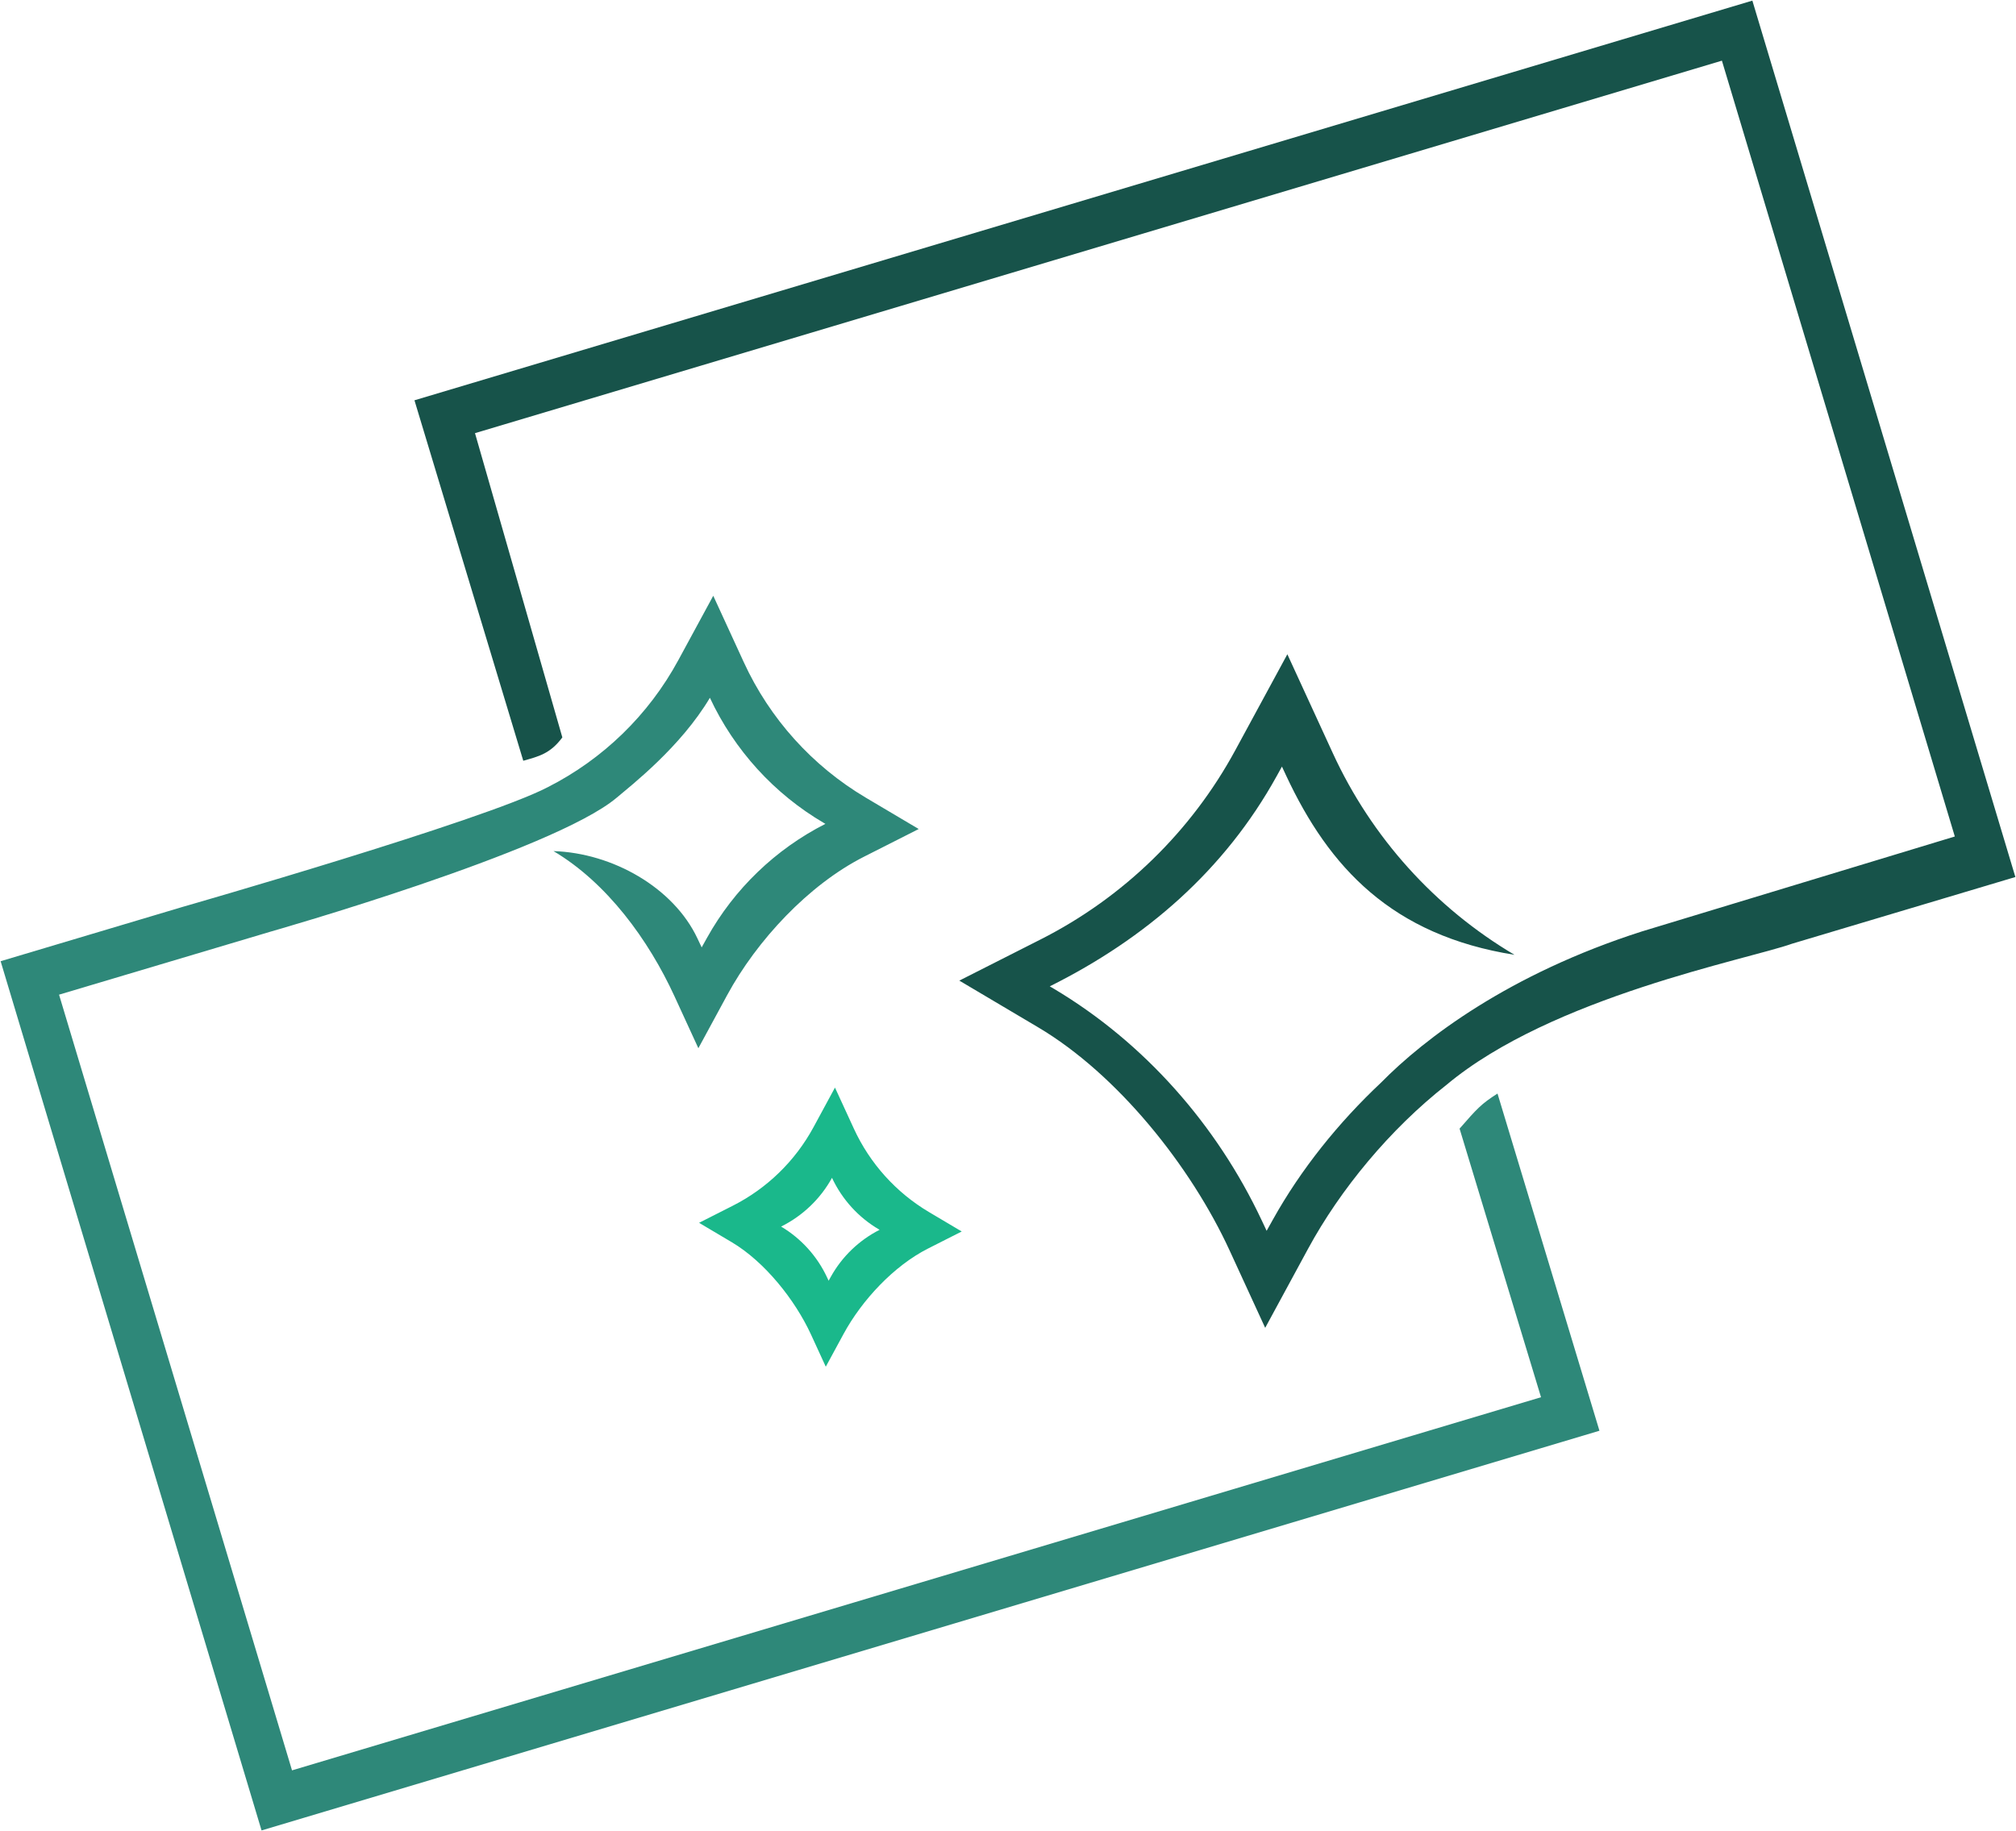 <?xml version="1.0" encoding="UTF-8"?>
<svg id="Ebene_1" xmlns="http://www.w3.org/2000/svg" viewBox="0 0 809.64 735.49">
  <defs>
    <style>
      .cls-1 {
        fill: #2e8879;
      }

      .cls-2 {
        fill: #1ab88b;
      }

      .cls-3 {
        fill: #17534a;
      }
    </style>
  </defs>
  <path class="cls-3" d="M703.76.25l105.63,352.03-89.69,26.79c-17.63,6.3-96.51,21.3-138.77,56.69-22.72,17.83-42.65,41.98-55.58,65.81l-17.24,31.8-14.28-31.06c-15.52-33.78-44.97-70.74-76.94-89.68l-31.62-18.74,32.73-16.58c33.15-16.8,60.4-43.31,78.11-75.97l20.9-38.54,18.28,39.77c15.52,33.77,40.96,62.01,72.94,80.96-49.26-7.83-74.48-35.09-91.74-72.07l-1.65-3.54-2.1,3.8c-10.43,18.87-23.56,35.17-38.92,49.18-15.36,13.99-32.93,25.68-52.22,35.29l1.63.96c36.4,21.68,65.45,54.72,83.49,93.05l1.97,4.19,2.48-4.44c11.3-20.3,26.42-39.07,43.44-55.06,17.41-17.71,51.37-43.66,104.78-60.75l125.68-38.14L691.53,24.37,190.76,173.99l35.08,122.21c-4.88,6.6-9.53,7.63-15.69,9.38l-43.7-144.79L703.76.25Z"/>
  <path class="cls-1" d="M601.41,439.26l40.94,135.44L105.04,735.25.25,386.1l73.14-21.83s120.77-34.62,146.55-48.05c22.26-11.28,40.57-29.08,52.47-51.03l14.04-25.88,12.28,26.72c10.43,22.68,27.51,41.65,48.99,54.38l21.24,12.59-21.98,11.13c-22.27,11.28-43.03,33.62-54.93,55.56l-11.58,21.36-9.59-20.87c-10.43-22.69-27.12-45.58-48.59-58.31,23.65.75,48.17,14.6,57.81,35.07l1.7,3.61,2.17-3.9c5.47-9.82,12.34-18.7,20.35-26.4,8.01-7.71,17.15-14.23,27.17-19.32l-.57-.33c-10-5.86-19.01-13.19-26.73-21.67-7.72-8.49-14.18-18.13-19.09-28.64-11.76,19.81-31.74,35.3-37.42,40.12-25.39,21.47-139.14,53.85-139.14,53.85l-84.82,25.28,93.56,311.58,501.61-149.88-32.71-107.89c6.98-8,8.62-9.88,15.23-14.09Z"/>
  <path class="cls-2" d="M386.24,494.66l-13.56,6.87c-13.74,6.96-26.55,20.74-33.89,34.27l-7.15,13.18-5.91-12.87c-6.43-14-18.64-29.31-31.88-37.16l-13.1-7.77,13.56-6.87c13.74-6.96,25.02-17.95,32.37-31.48l8.65-15.97,7.58,16.48c6.43,14,16.97,25.7,30.22,33.55l13.1,7.77ZM353.26,494l-.23-.14c-4.13-2.42-7.84-5.43-11.02-8.93s-5.84-7.47-7.87-11.81c-4.65,8.43-11.76,15.24-20.37,19.53l-.07.04c8.02,4.78,14.42,11.83,18.39,20.27l.69,1.48.9-1.61c2.25-4.04,5.08-7.71,8.38-10.88,3.3-3.17,7.06-5.86,11.19-7.96Z"/>
</svg>